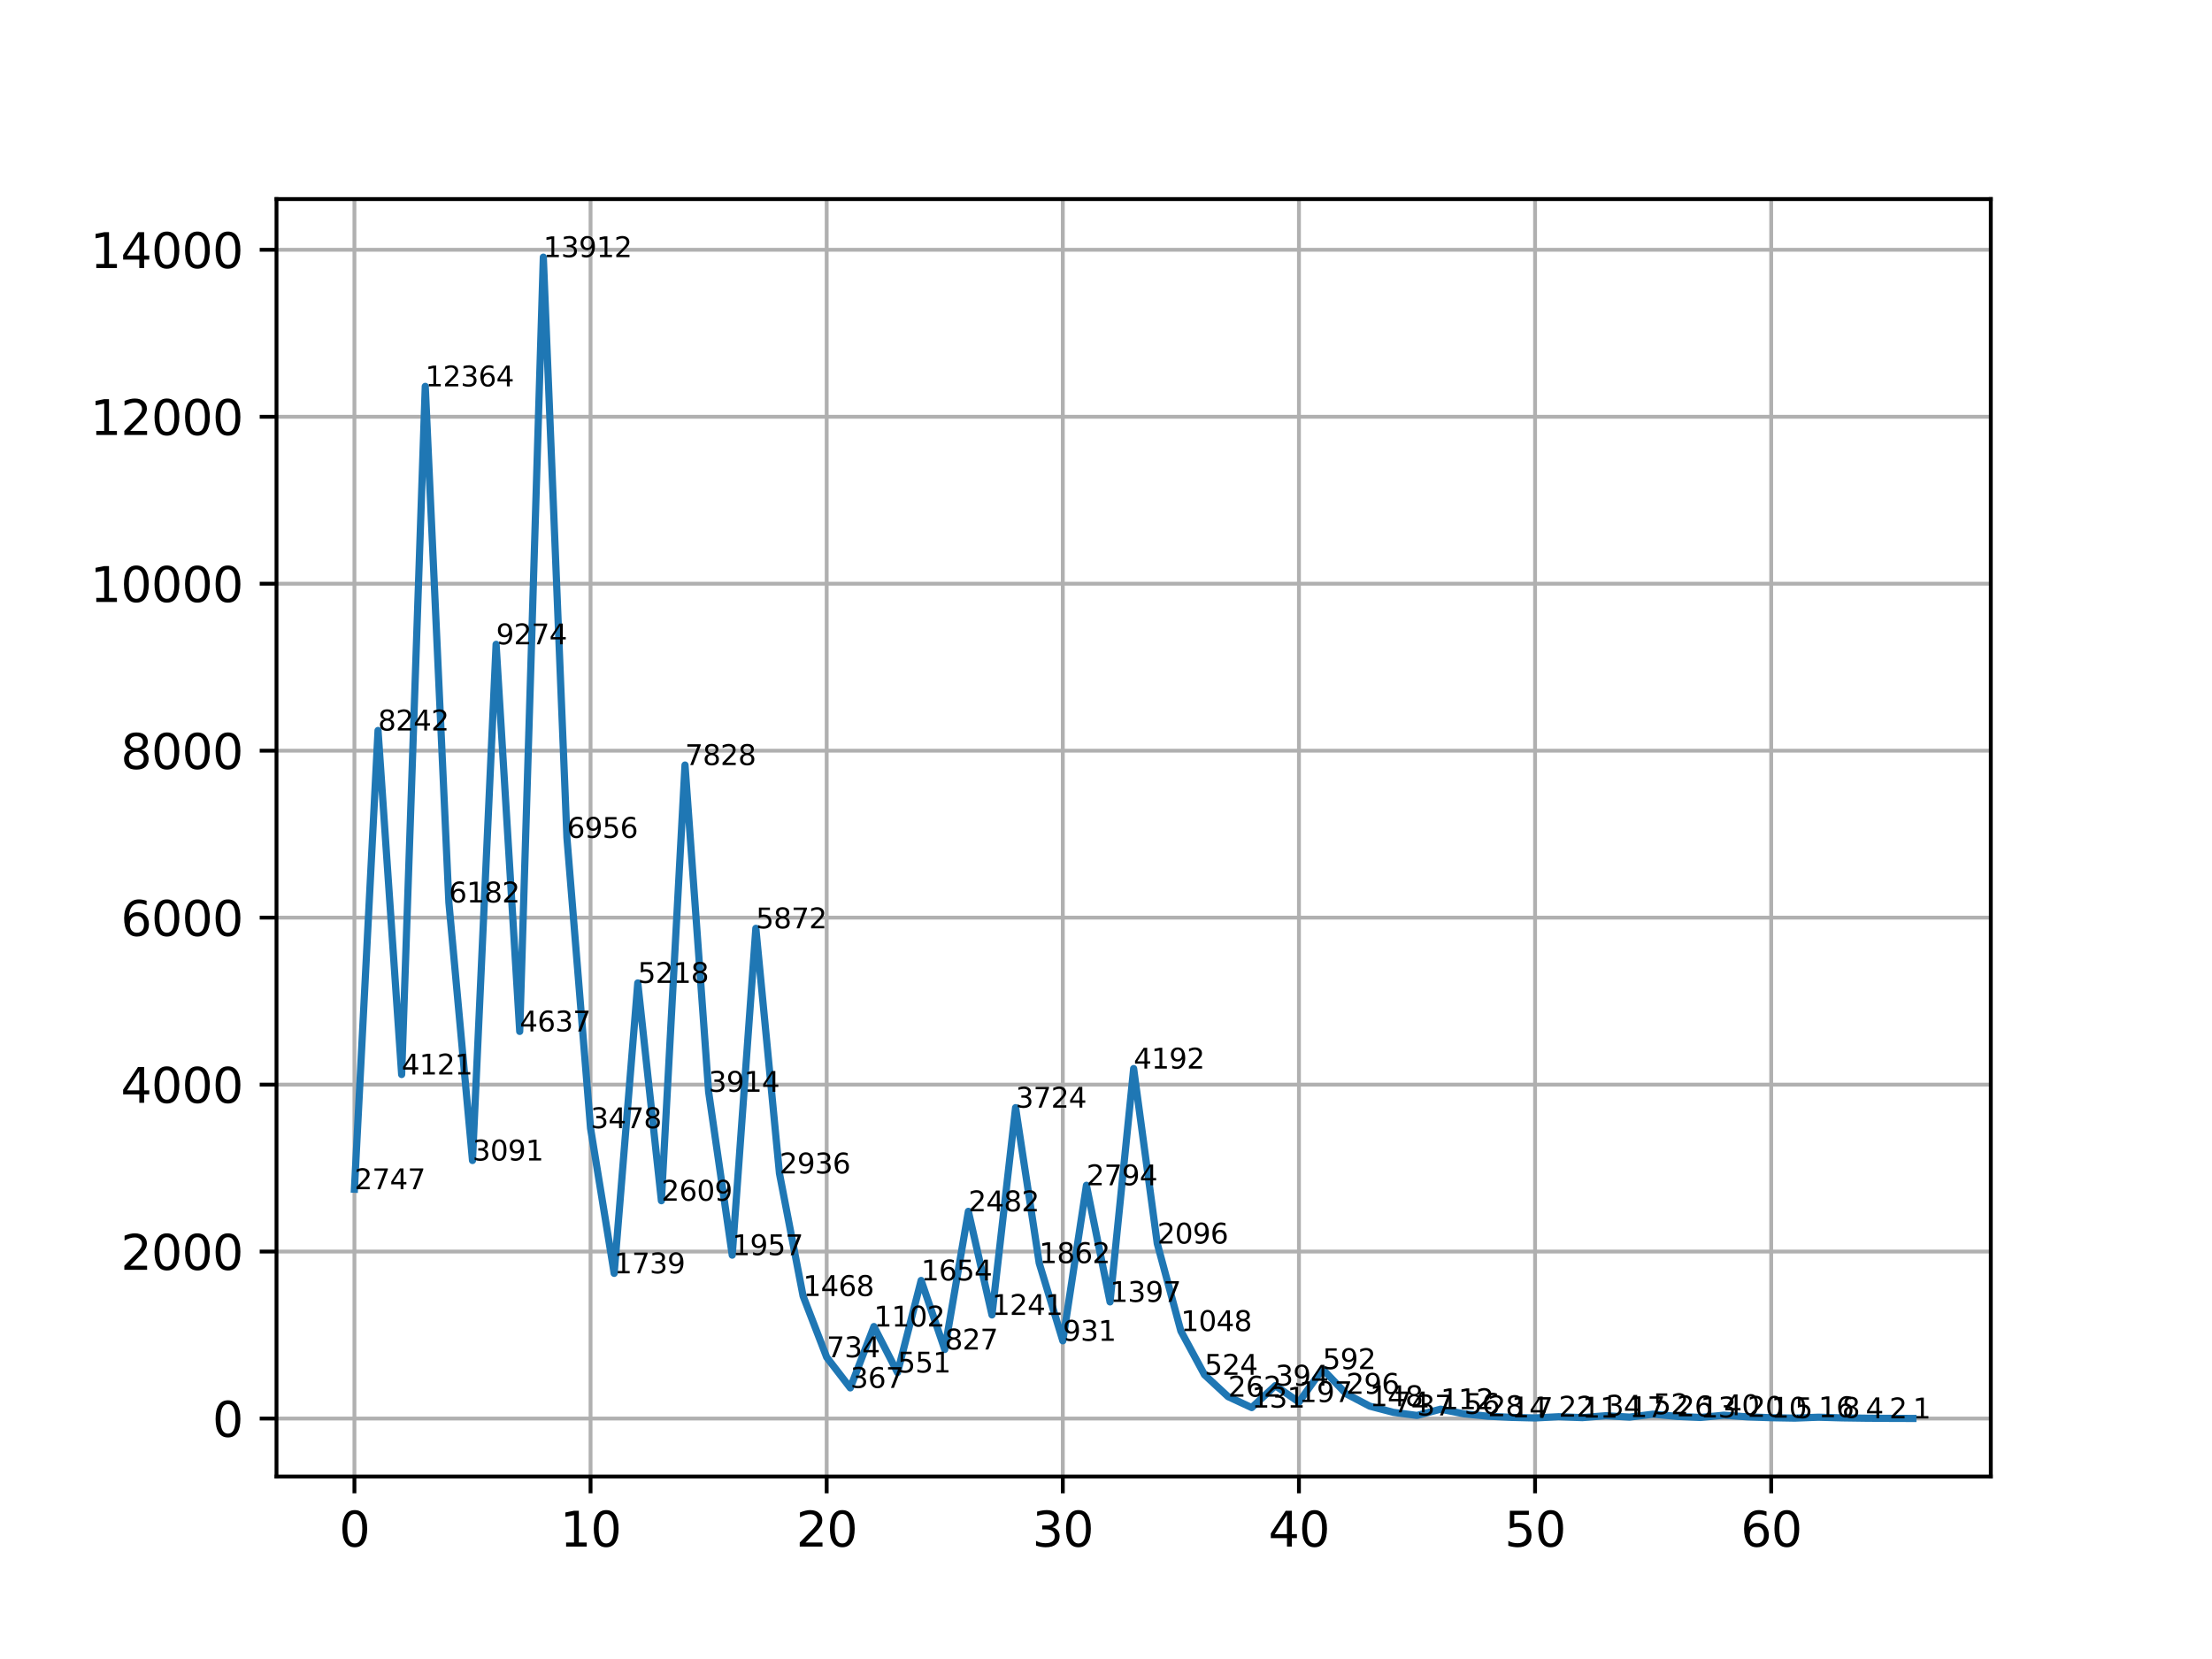 <?xml version="1.0" encoding="utf-8" standalone="no"?>
<!DOCTYPE svg PUBLIC "-//W3C//DTD SVG 1.1//EN"
  "http://www.w3.org/Graphics/SVG/1.1/DTD/svg11.dtd">
<svg height="345.6pt" version="1.1" viewBox="0 0 460.8 345.6" width="460.8pt" xmlns="http://www.w3.org/2000/svg" xmlns:xlink="http://www.w3.org/1999/xlink">
 <defs>
  <style type="text/css">*{stroke-linecap:butt;stroke-linejoin:round;}</style>
 </defs>
 <g id="figure_1">
  <g id="patch_1">
   <path d="M 0 345.6 
L 460.8 345.6 
L 460.8 0 
L 0 0 
z
" style="fill:#ffffff;"/>
  </g>
  <g id="axes_1">
   <g id="patch_2">
    <path d="M 57.6 307.584 
L 414.72 307.584 
L 414.72 41.472 
L 57.6 41.472 
z
" style="fill:#ffffff;"/>
   </g>
   <g id="matplotlib.axis_1">
    <g id="xtick_1">
     <g id="line2d_1">
      <path clip-path="url(#p13f1691ef4)" d="M 73.833 307.584 
L 73.833 41.472 
" style="fill:none;stroke:#b0b0b0;stroke-linecap:square;stroke-width:0.8;"/>
     </g>
     <g id="line2d_2">
      <defs>
       <path d="M 0 0 
L 0 3.5 
" id="m50e5fe43ea" style="stroke:#000000;stroke-width:0.8;"/>
      </defs>
      <g>
       <use style="stroke:#000000;stroke-width:0.8;" x="73.833" xlink:href="#m50e5fe43ea" y="307.584"/>
      </g>
     </g>
     <g id="text_1">
      <!-- 0 -->
      <g transform="translate(70.651 322.182)scale(0.1 -0.1)">
       <defs>
        <path d="M 2034 4250 
Q 1547 4250 1301 3770 
Q 1056 3291 1056 2328 
Q 1056 1369 1301 889 
Q 1547 409 2034 409 
Q 2525 409 2770 889 
Q 3016 1369 3016 2328 
Q 3016 3291 2770 3770 
Q 2525 4250 2034 4250 
z
M 2034 4750 
Q 2819 4750 3233 4129 
Q 3647 3509 3647 2328 
Q 3647 1150 3233 529 
Q 2819 -91 2034 -91 
Q 1250 -91 836 529 
Q 422 1150 422 2328 
Q 422 3509 836 4129 
Q 1250 4750 2034 4750 
z
" id="DejaVuSans-30" transform="scale(0.016)"/>
       </defs>
       <use xlink:href="#DejaVuSans-30"/>
      </g>
     </g>
    </g>
    <g id="xtick_2">
     <g id="line2d_3">
      <path clip-path="url(#p13f1691ef4)" d="M 123.023 307.584 
L 123.023 41.472 
" style="fill:none;stroke:#b0b0b0;stroke-linecap:square;stroke-width:0.8;"/>
     </g>
     <g id="line2d_4">
      <g>
       <use style="stroke:#000000;stroke-width:0.8;" x="123.023" xlink:href="#m50e5fe43ea" y="307.584"/>
      </g>
     </g>
     <g id="text_2">
      <!-- 10 -->
      <g transform="translate(116.66 322.182)scale(0.1 -0.1)">
       <defs>
        <path d="M 794 531 
L 1825 531 
L 1825 4091 
L 703 3866 
L 703 4441 
L 1819 4666 
L 2450 4666 
L 2450 531 
L 3481 531 
L 3481 0 
L 794 0 
L 794 531 
z
" id="DejaVuSans-31" transform="scale(0.016)"/>
       </defs>
       <use xlink:href="#DejaVuSans-31"/>
       <use x="63.623" xlink:href="#DejaVuSans-30"/>
      </g>
     </g>
    </g>
    <g id="xtick_3">
     <g id="line2d_5">
      <path clip-path="url(#p13f1691ef4)" d="M 172.213 307.584 
L 172.213 41.472 
" style="fill:none;stroke:#b0b0b0;stroke-linecap:square;stroke-width:0.8;"/>
     </g>
     <g id="line2d_6">
      <g>
       <use style="stroke:#000000;stroke-width:0.8;" x="172.213" xlink:href="#m50e5fe43ea" y="307.584"/>
      </g>
     </g>
     <g id="text_3">
      <!-- 20 -->
      <g transform="translate(165.85 322.182)scale(0.1 -0.1)">
       <defs>
        <path d="M 1228 531 
L 3431 531 
L 3431 0 
L 469 0 
L 469 531 
Q 828 903 1448 1529 
Q 2069 2156 2228 2338 
Q 2531 2678 2651 2914 
Q 2772 3150 2772 3378 
Q 2772 3750 2511 3984 
Q 2250 4219 1831 4219 
Q 1534 4219 1204 4116 
Q 875 4013 500 3803 
L 500 4441 
Q 881 4594 1212 4672 
Q 1544 4750 1819 4750 
Q 2544 4750 2975 4387 
Q 3406 4025 3406 3419 
Q 3406 3131 3298 2873 
Q 3191 2616 2906 2266 
Q 2828 2175 2409 1742 
Q 1991 1309 1228 531 
z
" id="DejaVuSans-32" transform="scale(0.016)"/>
       </defs>
       <use xlink:href="#DejaVuSans-32"/>
       <use x="63.623" xlink:href="#DejaVuSans-30"/>
      </g>
     </g>
    </g>
    <g id="xtick_4">
     <g id="line2d_7">
      <path clip-path="url(#p13f1691ef4)" d="M 221.403 307.584 
L 221.403 41.472 
" style="fill:none;stroke:#b0b0b0;stroke-linecap:square;stroke-width:0.8;"/>
     </g>
     <g id="line2d_8">
      <g>
       <use style="stroke:#000000;stroke-width:0.8;" x="221.403" xlink:href="#m50e5fe43ea" y="307.584"/>
      </g>
     </g>
     <g id="text_4">
      <!-- 30 -->
      <g transform="translate(215.04 322.182)scale(0.1 -0.1)">
       <defs>
        <path d="M 2597 2516 
Q 3050 2419 3304 2112 
Q 3559 1806 3559 1356 
Q 3559 666 3084 287 
Q 2609 -91 1734 -91 
Q 1441 -91 1130 -33 
Q 819 25 488 141 
L 488 750 
Q 750 597 1062 519 
Q 1375 441 1716 441 
Q 2309 441 2620 675 
Q 2931 909 2931 1356 
Q 2931 1769 2642 2001 
Q 2353 2234 1838 2234 
L 1294 2234 
L 1294 2753 
L 1863 2753 
Q 2328 2753 2575 2939 
Q 2822 3125 2822 3475 
Q 2822 3834 2567 4026 
Q 2313 4219 1838 4219 
Q 1578 4219 1281 4162 
Q 984 4106 628 3988 
L 628 4550 
Q 988 4650 1302 4700 
Q 1616 4750 1894 4750 
Q 2613 4750 3031 4423 
Q 3450 4097 3450 3541 
Q 3450 3153 3228 2886 
Q 3006 2619 2597 2516 
z
" id="DejaVuSans-33" transform="scale(0.016)"/>
       </defs>
       <use xlink:href="#DejaVuSans-33"/>
       <use x="63.623" xlink:href="#DejaVuSans-30"/>
      </g>
     </g>
    </g>
    <g id="xtick_5">
     <g id="line2d_9">
      <path clip-path="url(#p13f1691ef4)" d="M 270.593 307.584 
L 270.593 41.472 
" style="fill:none;stroke:#b0b0b0;stroke-linecap:square;stroke-width:0.8;"/>
     </g>
     <g id="line2d_10">
      <g>
       <use style="stroke:#000000;stroke-width:0.8;" x="270.593" xlink:href="#m50e5fe43ea" y="307.584"/>
      </g>
     </g>
     <g id="text_5">
      <!-- 40 -->
      <g transform="translate(264.231 322.182)scale(0.1 -0.1)">
       <defs>
        <path d="M 2419 4116 
L 825 1625 
L 2419 1625 
L 2419 4116 
z
M 2253 4666 
L 3047 4666 
L 3047 1625 
L 3713 1625 
L 3713 1100 
L 3047 1100 
L 3047 0 
L 2419 0 
L 2419 1100 
L 313 1100 
L 313 1709 
L 2253 4666 
z
" id="DejaVuSans-34" transform="scale(0.016)"/>
       </defs>
       <use xlink:href="#DejaVuSans-34"/>
       <use x="63.623" xlink:href="#DejaVuSans-30"/>
      </g>
     </g>
    </g>
    <g id="xtick_6">
     <g id="line2d_11">
      <path clip-path="url(#p13f1691ef4)" d="M 319.783 307.584 
L 319.783 41.472 
" style="fill:none;stroke:#b0b0b0;stroke-linecap:square;stroke-width:0.8;"/>
     </g>
     <g id="line2d_12">
      <g>
       <use style="stroke:#000000;stroke-width:0.8;" x="319.783" xlink:href="#m50e5fe43ea" y="307.584"/>
      </g>
     </g>
     <g id="text_6">
      <!-- 50 -->
      <g transform="translate(313.421 322.182)scale(0.1 -0.1)">
       <defs>
        <path d="M 691 4666 
L 3169 4666 
L 3169 4134 
L 1269 4134 
L 1269 2991 
Q 1406 3038 1543 3061 
Q 1681 3084 1819 3084 
Q 2600 3084 3056 2656 
Q 3513 2228 3513 1497 
Q 3513 744 3044 326 
Q 2575 -91 1722 -91 
Q 1428 -91 1123 -41 
Q 819 9 494 109 
L 494 744 
Q 775 591 1075 516 
Q 1375 441 1709 441 
Q 2250 441 2565 725 
Q 2881 1009 2881 1497 
Q 2881 1984 2565 2268 
Q 2250 2553 1709 2553 
Q 1456 2553 1204 2497 
Q 953 2441 691 2322 
L 691 4666 
z
" id="DejaVuSans-35" transform="scale(0.016)"/>
       </defs>
       <use xlink:href="#DejaVuSans-35"/>
       <use x="63.623" xlink:href="#DejaVuSans-30"/>
      </g>
     </g>
    </g>
    <g id="xtick_7">
     <g id="line2d_13">
      <path clip-path="url(#p13f1691ef4)" d="M 368.973 307.584 
L 368.973 41.472 
" style="fill:none;stroke:#b0b0b0;stroke-linecap:square;stroke-width:0.8;"/>
     </g>
     <g id="line2d_14">
      <g>
       <use style="stroke:#000000;stroke-width:0.8;" x="368.973" xlink:href="#m50e5fe43ea" y="307.584"/>
      </g>
     </g>
     <g id="text_7">
      <!-- 60 -->
      <g transform="translate(362.611 322.182)scale(0.1 -0.1)">
       <defs>
        <path d="M 2113 2584 
Q 1688 2584 1439 2293 
Q 1191 2003 1191 1497 
Q 1191 994 1439 701 
Q 1688 409 2113 409 
Q 2538 409 2786 701 
Q 3034 994 3034 1497 
Q 3034 2003 2786 2293 
Q 2538 2584 2113 2584 
z
M 3366 4563 
L 3366 3988 
Q 3128 4100 2886 4159 
Q 2644 4219 2406 4219 
Q 1781 4219 1451 3797 
Q 1122 3375 1075 2522 
Q 1259 2794 1537 2939 
Q 1816 3084 2150 3084 
Q 2853 3084 3261 2657 
Q 3669 2231 3669 1497 
Q 3669 778 3244 343 
Q 2819 -91 2113 -91 
Q 1303 -91 875 529 
Q 447 1150 447 2328 
Q 447 3434 972 4092 
Q 1497 4750 2381 4750 
Q 2619 4750 2861 4703 
Q 3103 4656 3366 4563 
z
" id="DejaVuSans-36" transform="scale(0.016)"/>
       </defs>
       <use xlink:href="#DejaVuSans-36"/>
       <use x="63.623" xlink:href="#DejaVuSans-30"/>
      </g>
     </g>
    </g>
   </g>
   <g id="matplotlib.axis_2">
    <g id="ytick_1">
     <g id="line2d_15">
      <path clip-path="url(#p13f1691ef4)" d="M 57.6 295.505 
L 414.72 295.505 
" style="fill:none;stroke:#b0b0b0;stroke-linecap:square;stroke-width:0.8;"/>
     </g>
     <g id="line2d_16">
      <defs>
       <path d="M 0 0 
L -3.5 0 
" id="m0da8fc7646" style="stroke:#000000;stroke-width:0.8;"/>
      </defs>
      <g>
       <use style="stroke:#000000;stroke-width:0.8;" x="57.6" xlink:href="#m0da8fc7646" y="295.505"/>
      </g>
     </g>
     <g id="text_8">
      <!-- 0 -->
      <g transform="translate(44.237 299.305)scale(0.1 -0.1)">
       <use xlink:href="#DejaVuSans-30"/>
      </g>
     </g>
    </g>
    <g id="ytick_2">
     <g id="line2d_17">
      <path clip-path="url(#p13f1691ef4)" d="M 57.6 260.724 
L 414.72 260.724 
" style="fill:none;stroke:#b0b0b0;stroke-linecap:square;stroke-width:0.8;"/>
     </g>
     <g id="line2d_18">
      <g>
       <use style="stroke:#000000;stroke-width:0.8;" x="57.6" xlink:href="#m0da8fc7646" y="260.724"/>
      </g>
     </g>
     <g id="text_9">
      <!-- 2000 -->
      <g transform="translate(25.15 264.524)scale(0.1 -0.1)">
       <use xlink:href="#DejaVuSans-32"/>
       <use x="63.623" xlink:href="#DejaVuSans-30"/>
       <use x="127.246" xlink:href="#DejaVuSans-30"/>
       <use x="190.869" xlink:href="#DejaVuSans-30"/>
      </g>
     </g>
    </g>
    <g id="ytick_3">
     <g id="line2d_19">
      <path clip-path="url(#p13f1691ef4)" d="M 57.6 225.943 
L 414.72 225.943 
" style="fill:none;stroke:#b0b0b0;stroke-linecap:square;stroke-width:0.8;"/>
     </g>
     <g id="line2d_20">
      <g>
       <use style="stroke:#000000;stroke-width:0.8;" x="57.6" xlink:href="#m0da8fc7646" y="225.943"/>
      </g>
     </g>
     <g id="text_10">
      <!-- 4000 -->
      <g transform="translate(25.15 229.742)scale(0.1 -0.1)">
       <use xlink:href="#DejaVuSans-34"/>
       <use x="63.623" xlink:href="#DejaVuSans-30"/>
       <use x="127.246" xlink:href="#DejaVuSans-30"/>
       <use x="190.869" xlink:href="#DejaVuSans-30"/>
      </g>
     </g>
    </g>
    <g id="ytick_4">
     <g id="line2d_21">
      <path clip-path="url(#p13f1691ef4)" d="M 57.6 191.162 
L 414.72 191.162 
" style="fill:none;stroke:#b0b0b0;stroke-linecap:square;stroke-width:0.8;"/>
     </g>
     <g id="line2d_22">
      <g>
       <use style="stroke:#000000;stroke-width:0.8;" x="57.6" xlink:href="#m0da8fc7646" y="191.162"/>
      </g>
     </g>
     <g id="text_11">
      <!-- 6000 -->
      <g transform="translate(25.15 194.961)scale(0.1 -0.1)">
       <use xlink:href="#DejaVuSans-36"/>
       <use x="63.623" xlink:href="#DejaVuSans-30"/>
       <use x="127.246" xlink:href="#DejaVuSans-30"/>
       <use x="190.869" xlink:href="#DejaVuSans-30"/>
      </g>
     </g>
    </g>
    <g id="ytick_5">
     <g id="line2d_23">
      <path clip-path="url(#p13f1691ef4)" d="M 57.6 156.381 
L 414.72 156.381 
" style="fill:none;stroke:#b0b0b0;stroke-linecap:square;stroke-width:0.8;"/>
     </g>
     <g id="line2d_24">
      <g>
       <use style="stroke:#000000;stroke-width:0.8;" x="57.6" xlink:href="#m0da8fc7646" y="156.381"/>
      </g>
     </g>
     <g id="text_12">
      <!-- 8000 -->
      <g transform="translate(25.15 160.18)scale(0.1 -0.1)">
       <defs>
        <path d="M 2034 2216 
Q 1584 2216 1326 1975 
Q 1069 1734 1069 1313 
Q 1069 891 1326 650 
Q 1584 409 2034 409 
Q 2484 409 2743 651 
Q 3003 894 3003 1313 
Q 3003 1734 2745 1975 
Q 2488 2216 2034 2216 
z
M 1403 2484 
Q 997 2584 770 2862 
Q 544 3141 544 3541 
Q 544 4100 942 4425 
Q 1341 4750 2034 4750 
Q 2731 4750 3128 4425 
Q 3525 4100 3525 3541 
Q 3525 3141 3298 2862 
Q 3072 2584 2669 2484 
Q 3125 2378 3379 2068 
Q 3634 1759 3634 1313 
Q 3634 634 3220 271 
Q 2806 -91 2034 -91 
Q 1263 -91 848 271 
Q 434 634 434 1313 
Q 434 1759 690 2068 
Q 947 2378 1403 2484 
z
M 1172 3481 
Q 1172 3119 1398 2916 
Q 1625 2713 2034 2713 
Q 2441 2713 2670 2916 
Q 2900 3119 2900 3481 
Q 2900 3844 2670 4047 
Q 2441 4250 2034 4250 
Q 1625 4250 1398 4047 
Q 1172 3844 1172 3481 
z
" id="DejaVuSans-38" transform="scale(0.016)"/>
       </defs>
       <use xlink:href="#DejaVuSans-38"/>
       <use x="63.623" xlink:href="#DejaVuSans-30"/>
       <use x="127.246" xlink:href="#DejaVuSans-30"/>
       <use x="190.869" xlink:href="#DejaVuSans-30"/>
      </g>
     </g>
    </g>
    <g id="ytick_6">
     <g id="line2d_25">
      <path clip-path="url(#p13f1691ef4)" d="M 57.6 121.6 
L 414.72 121.6 
" style="fill:none;stroke:#b0b0b0;stroke-linecap:square;stroke-width:0.8;"/>
     </g>
     <g id="line2d_26">
      <g>
       <use style="stroke:#000000;stroke-width:0.8;" x="57.6" xlink:href="#m0da8fc7646" y="121.6"/>
      </g>
     </g>
     <g id="text_13">
      <!-- 10000 -->
      <g transform="translate(18.788 125.399)scale(0.1 -0.1)">
       <use xlink:href="#DejaVuSans-31"/>
       <use x="63.623" xlink:href="#DejaVuSans-30"/>
       <use x="127.246" xlink:href="#DejaVuSans-30"/>
       <use x="190.869" xlink:href="#DejaVuSans-30"/>
       <use x="254.492" xlink:href="#DejaVuSans-30"/>
      </g>
     </g>
    </g>
    <g id="ytick_7">
     <g id="line2d_27">
      <path clip-path="url(#p13f1691ef4)" d="M 57.6 86.819 
L 414.72 86.819 
" style="fill:none;stroke:#b0b0b0;stroke-linecap:square;stroke-width:0.8;"/>
     </g>
     <g id="line2d_28">
      <g>
       <use style="stroke:#000000;stroke-width:0.8;" x="57.6" xlink:href="#m0da8fc7646" y="86.819"/>
      </g>
     </g>
     <g id="text_14">
      <!-- 12000 -->
      <g transform="translate(18.788 90.618)scale(0.1 -0.1)">
       <use xlink:href="#DejaVuSans-31"/>
       <use x="63.623" xlink:href="#DejaVuSans-32"/>
       <use x="127.246" xlink:href="#DejaVuSans-30"/>
       <use x="190.869" xlink:href="#DejaVuSans-30"/>
       <use x="254.492" xlink:href="#DejaVuSans-30"/>
      </g>
     </g>
    </g>
    <g id="ytick_8">
     <g id="line2d_29">
      <path clip-path="url(#p13f1691ef4)" d="M 57.6 52.038 
L 414.72 52.038 
" style="fill:none;stroke:#b0b0b0;stroke-linecap:square;stroke-width:0.8;"/>
     </g>
     <g id="line2d_30">
      <g>
       <use style="stroke:#000000;stroke-width:0.8;" x="57.6" xlink:href="#m0da8fc7646" y="52.038"/>
      </g>
     </g>
     <g id="text_15">
      <!-- 14000 -->
      <g transform="translate(18.788 55.837)scale(0.1 -0.1)">
       <use xlink:href="#DejaVuSans-31"/>
       <use x="63.623" xlink:href="#DejaVuSans-34"/>
       <use x="127.246" xlink:href="#DejaVuSans-30"/>
       <use x="190.869" xlink:href="#DejaVuSans-30"/>
       <use x="254.492" xlink:href="#DejaVuSans-30"/>
      </g>
     </g>
    </g>
   </g>
   <g id="line2d_31">
    <path clip-path="url(#p13f1691ef4)" d="M 73.833 247.734 
L 78.752 152.172 
L 83.671 223.839 
L 88.59 80.489 
L 93.509 187.997 
L 98.428 241.751 
L 103.347 134.225 
L 108.266 214.865 
L 113.185 53.568 
L 118.104 174.537 
L 123.023 235.021 
L 127.942 265.263 
L 132.861 204.761 
L 137.78 250.133 
L 142.699 159.372 
L 147.618 227.439 
L 152.537 261.472 
L 157.456 193.388 
L 162.375 244.447 
L 167.294 269.976 
L 172.213 282.741 
L 177.132 289.123 
L 182.051 276.341 
L 186.97 285.923 
L 191.889 266.741 
L 196.808 281.123 
L 201.727 252.342 
L 206.646 273.924 
L 211.565 230.743 
L 216.484 263.124 
L 221.403 279.315 
L 226.322 246.916 
L 231.241 271.211 
L 236.16 222.604 
L 241.079 259.055 
L 245.998 277.28 
L 250.917 286.393 
L 255.836 290.949 
L 260.755 293.227 
L 265.674 288.654 
L 270.593 292.079 
L 275.512 285.21 
L 280.431 290.358 
L 285.35 292.932 
L 290.269 294.218 
L 295.188 294.862 
L 300.107 293.558 
L 305.026 294.532 
L 309.945 295.018 
L 314.864 295.262 
L 319.783 295.384 
L 324.702 295.123 
L 329.621 295.314 
L 334.54 294.914 
L 339.459 295.21 
L 344.378 294.601 
L 349.297 295.053 
L 354.216 295.279 
L 359.135 294.81 
L 364.054 295.158 
L 368.973 295.331 
L 373.892 295.418 
L 378.811 295.227 
L 383.73 295.366 
L 388.649 295.436 
L 393.568 295.471 
L 398.487 295.488 
" style="fill:none;stroke:#1f77b4;stroke-linecap:square;stroke-width:1.5;"/>
   </g>
   <g id="patch_3">
    <path d="M 57.6 307.584 
L 57.6 41.472 
" style="fill:none;stroke:#000000;stroke-linecap:square;stroke-linejoin:miter;stroke-width:0.8;"/>
   </g>
   <g id="patch_4">
    <path d="M 414.72 307.584 
L 414.72 41.472 
" style="fill:none;stroke:#000000;stroke-linecap:square;stroke-linejoin:miter;stroke-width:0.8;"/>
   </g>
   <g id="patch_5">
    <path d="M 57.6 307.584 
L 414.72 307.584 
" style="fill:none;stroke:#000000;stroke-linecap:square;stroke-linejoin:miter;stroke-width:0.8;"/>
   </g>
   <g id="patch_6">
    <path d="M 57.6 41.472 
L 414.72 41.472 
" style="fill:none;stroke:#000000;stroke-linecap:square;stroke-linejoin:miter;stroke-width:0.8;"/>
   </g>
   <g id="text_16">
    <!-- 2747 -->
    <g transform="translate(73.833 247.734)scale(0.058 -0.058)">
     <defs>
      <path d="M 525 4666 
L 3525 4666 
L 3525 4397 
L 1831 0 
L 1172 0 
L 2766 4134 
L 525 4134 
L 525 4666 
z
" id="DejaVuSans-37" transform="scale(0.016)"/>
     </defs>
     <use xlink:href="#DejaVuSans-32"/>
     <use x="63.623" xlink:href="#DejaVuSans-37"/>
     <use x="127.246" xlink:href="#DejaVuSans-34"/>
     <use x="190.869" xlink:href="#DejaVuSans-37"/>
    </g>
   </g>
   <g id="text_17">
    <!-- 8242 -->
    <g transform="translate(78.752 152.172)scale(0.058 -0.058)">
     <use xlink:href="#DejaVuSans-38"/>
     <use x="63.623" xlink:href="#DejaVuSans-32"/>
     <use x="127.246" xlink:href="#DejaVuSans-34"/>
     <use x="190.869" xlink:href="#DejaVuSans-32"/>
    </g>
   </g>
   <g id="text_18">
    <!-- 4121 -->
    <g transform="translate(83.671 223.839)scale(0.058 -0.058)">
     <use xlink:href="#DejaVuSans-34"/>
     <use x="63.623" xlink:href="#DejaVuSans-31"/>
     <use x="127.246" xlink:href="#DejaVuSans-32"/>
     <use x="190.869" xlink:href="#DejaVuSans-31"/>
    </g>
   </g>
   <g id="text_19">
    <!-- 12364 -->
    <g transform="translate(88.59 80.489)scale(0.058 -0.058)">
     <use xlink:href="#DejaVuSans-31"/>
     <use x="63.623" xlink:href="#DejaVuSans-32"/>
     <use x="127.246" xlink:href="#DejaVuSans-33"/>
     <use x="190.869" xlink:href="#DejaVuSans-36"/>
     <use x="254.492" xlink:href="#DejaVuSans-34"/>
    </g>
   </g>
   <g id="text_20">
    <!-- 6182 -->
    <g transform="translate(93.509 187.997)scale(0.058 -0.058)">
     <use xlink:href="#DejaVuSans-36"/>
     <use x="63.623" xlink:href="#DejaVuSans-31"/>
     <use x="127.246" xlink:href="#DejaVuSans-38"/>
     <use x="190.869" xlink:href="#DejaVuSans-32"/>
    </g>
   </g>
   <g id="text_21">
    <!-- 3091 -->
    <g transform="translate(98.428 241.751)scale(0.058 -0.058)">
     <defs>
      <path d="M 703 97 
L 703 672 
Q 941 559 1184 500 
Q 1428 441 1663 441 
Q 2288 441 2617 861 
Q 2947 1281 2994 2138 
Q 2813 1869 2534 1725 
Q 2256 1581 1919 1581 
Q 1219 1581 811 2004 
Q 403 2428 403 3163 
Q 403 3881 828 4315 
Q 1253 4750 1959 4750 
Q 2769 4750 3195 4129 
Q 3622 3509 3622 2328 
Q 3622 1225 3098 567 
Q 2575 -91 1691 -91 
Q 1453 -91 1209 -44 
Q 966 3 703 97 
z
M 1959 2075 
Q 2384 2075 2632 2365 
Q 2881 2656 2881 3163 
Q 2881 3666 2632 3958 
Q 2384 4250 1959 4250 
Q 1534 4250 1286 3958 
Q 1038 3666 1038 3163 
Q 1038 2656 1286 2365 
Q 1534 2075 1959 2075 
z
" id="DejaVuSans-39" transform="scale(0.016)"/>
     </defs>
     <use xlink:href="#DejaVuSans-33"/>
     <use x="63.623" xlink:href="#DejaVuSans-30"/>
     <use x="127.246" xlink:href="#DejaVuSans-39"/>
     <use x="190.869" xlink:href="#DejaVuSans-31"/>
    </g>
   </g>
   <g id="text_22">
    <!-- 9274 -->
    <g transform="translate(103.347 134.225)scale(0.058 -0.058)">
     <use xlink:href="#DejaVuSans-39"/>
     <use x="63.623" xlink:href="#DejaVuSans-32"/>
     <use x="127.246" xlink:href="#DejaVuSans-37"/>
     <use x="190.869" xlink:href="#DejaVuSans-34"/>
    </g>
   </g>
   <g id="text_23">
    <!-- 4637 -->
    <g transform="translate(108.266 214.865)scale(0.058 -0.058)">
     <use xlink:href="#DejaVuSans-34"/>
     <use x="63.623" xlink:href="#DejaVuSans-36"/>
     <use x="127.246" xlink:href="#DejaVuSans-33"/>
     <use x="190.869" xlink:href="#DejaVuSans-37"/>
    </g>
   </g>
   <g id="text_24">
    <!-- 13912 -->
    <g transform="translate(113.185 53.568)scale(0.058 -0.058)">
     <use xlink:href="#DejaVuSans-31"/>
     <use x="63.623" xlink:href="#DejaVuSans-33"/>
     <use x="127.246" xlink:href="#DejaVuSans-39"/>
     <use x="190.869" xlink:href="#DejaVuSans-31"/>
     <use x="254.492" xlink:href="#DejaVuSans-32"/>
    </g>
   </g>
   <g id="text_25">
    <!-- 6956 -->
    <g transform="translate(118.104 174.537)scale(0.058 -0.058)">
     <use xlink:href="#DejaVuSans-36"/>
     <use x="63.623" xlink:href="#DejaVuSans-39"/>
     <use x="127.246" xlink:href="#DejaVuSans-35"/>
     <use x="190.869" xlink:href="#DejaVuSans-36"/>
    </g>
   </g>
   <g id="text_26">
    <!-- 3478 -->
    <g transform="translate(123.023 235.021)scale(0.058 -0.058)">
     <use xlink:href="#DejaVuSans-33"/>
     <use x="63.623" xlink:href="#DejaVuSans-34"/>
     <use x="127.246" xlink:href="#DejaVuSans-37"/>
     <use x="190.869" xlink:href="#DejaVuSans-38"/>
    </g>
   </g>
   <g id="text_27">
    <!-- 1739 -->
    <g transform="translate(127.942 265.263)scale(0.058 -0.058)">
     <use xlink:href="#DejaVuSans-31"/>
     <use x="63.623" xlink:href="#DejaVuSans-37"/>
     <use x="127.246" xlink:href="#DejaVuSans-33"/>
     <use x="190.869" xlink:href="#DejaVuSans-39"/>
    </g>
   </g>
   <g id="text_28">
    <!-- 5218 -->
    <g transform="translate(132.861 204.761)scale(0.058 -0.058)">
     <use xlink:href="#DejaVuSans-35"/>
     <use x="63.623" xlink:href="#DejaVuSans-32"/>
     <use x="127.246" xlink:href="#DejaVuSans-31"/>
     <use x="190.869" xlink:href="#DejaVuSans-38"/>
    </g>
   </g>
   <g id="text_29">
    <!-- 2609 -->
    <g transform="translate(137.78 250.133)scale(0.058 -0.058)">
     <use xlink:href="#DejaVuSans-32"/>
     <use x="63.623" xlink:href="#DejaVuSans-36"/>
     <use x="127.246" xlink:href="#DejaVuSans-30"/>
     <use x="190.869" xlink:href="#DejaVuSans-39"/>
    </g>
   </g>
   <g id="text_30">
    <!-- 7828 -->
    <g transform="translate(142.699 159.372)scale(0.058 -0.058)">
     <use xlink:href="#DejaVuSans-37"/>
     <use x="63.623" xlink:href="#DejaVuSans-38"/>
     <use x="127.246" xlink:href="#DejaVuSans-32"/>
     <use x="190.869" xlink:href="#DejaVuSans-38"/>
    </g>
   </g>
   <g id="text_31">
    <!-- 3914 -->
    <g transform="translate(147.618 227.439)scale(0.058 -0.058)">
     <use xlink:href="#DejaVuSans-33"/>
     <use x="63.623" xlink:href="#DejaVuSans-39"/>
     <use x="127.246" xlink:href="#DejaVuSans-31"/>
     <use x="190.869" xlink:href="#DejaVuSans-34"/>
    </g>
   </g>
   <g id="text_32">
    <!-- 1957 -->
    <g transform="translate(152.537 261.472)scale(0.058 -0.058)">
     <use xlink:href="#DejaVuSans-31"/>
     <use x="63.623" xlink:href="#DejaVuSans-39"/>
     <use x="127.246" xlink:href="#DejaVuSans-35"/>
     <use x="190.869" xlink:href="#DejaVuSans-37"/>
    </g>
   </g>
   <g id="text_33">
    <!-- 5872 -->
    <g transform="translate(157.456 193.388)scale(0.058 -0.058)">
     <use xlink:href="#DejaVuSans-35"/>
     <use x="63.623" xlink:href="#DejaVuSans-38"/>
     <use x="127.246" xlink:href="#DejaVuSans-37"/>
     <use x="190.869" xlink:href="#DejaVuSans-32"/>
    </g>
   </g>
   <g id="text_34">
    <!-- 2936 -->
    <g transform="translate(162.375 244.447)scale(0.058 -0.058)">
     <use xlink:href="#DejaVuSans-32"/>
     <use x="63.623" xlink:href="#DejaVuSans-39"/>
     <use x="127.246" xlink:href="#DejaVuSans-33"/>
     <use x="190.869" xlink:href="#DejaVuSans-36"/>
    </g>
   </g>
   <g id="text_35">
    <!-- 1468 -->
    <g transform="translate(167.294 269.976)scale(0.058 -0.058)">
     <use xlink:href="#DejaVuSans-31"/>
     <use x="63.623" xlink:href="#DejaVuSans-34"/>
     <use x="127.246" xlink:href="#DejaVuSans-36"/>
     <use x="190.869" xlink:href="#DejaVuSans-38"/>
    </g>
   </g>
   <g id="text_36">
    <!-- 734 -->
    <g transform="translate(172.213 282.741)scale(0.058 -0.058)">
     <use xlink:href="#DejaVuSans-37"/>
     <use x="63.623" xlink:href="#DejaVuSans-33"/>
     <use x="127.246" xlink:href="#DejaVuSans-34"/>
    </g>
   </g>
   <g id="text_37">
    <!-- 367 -->
    <g transform="translate(177.132 289.123)scale(0.058 -0.058)">
     <use xlink:href="#DejaVuSans-33"/>
     <use x="63.623" xlink:href="#DejaVuSans-36"/>
     <use x="127.246" xlink:href="#DejaVuSans-37"/>
    </g>
   </g>
   <g id="text_38">
    <!-- 1102 -->
    <g transform="translate(182.051 276.341)scale(0.058 -0.058)">
     <use xlink:href="#DejaVuSans-31"/>
     <use x="63.623" xlink:href="#DejaVuSans-31"/>
     <use x="127.246" xlink:href="#DejaVuSans-30"/>
     <use x="190.869" xlink:href="#DejaVuSans-32"/>
    </g>
   </g>
   <g id="text_39">
    <!-- 551 -->
    <g transform="translate(186.97 285.923)scale(0.058 -0.058)">
     <use xlink:href="#DejaVuSans-35"/>
     <use x="63.623" xlink:href="#DejaVuSans-35"/>
     <use x="127.246" xlink:href="#DejaVuSans-31"/>
    </g>
   </g>
   <g id="text_40">
    <!-- 1654 -->
    <g transform="translate(191.889 266.741)scale(0.058 -0.058)">
     <use xlink:href="#DejaVuSans-31"/>
     <use x="63.623" xlink:href="#DejaVuSans-36"/>
     <use x="127.246" xlink:href="#DejaVuSans-35"/>
     <use x="190.869" xlink:href="#DejaVuSans-34"/>
    </g>
   </g>
   <g id="text_41">
    <!-- 827 -->
    <g transform="translate(196.808 281.123)scale(0.058 -0.058)">
     <use xlink:href="#DejaVuSans-38"/>
     <use x="63.623" xlink:href="#DejaVuSans-32"/>
     <use x="127.246" xlink:href="#DejaVuSans-37"/>
    </g>
   </g>
   <g id="text_42">
    <!-- 2482 -->
    <g transform="translate(201.727 252.342)scale(0.058 -0.058)">
     <use xlink:href="#DejaVuSans-32"/>
     <use x="63.623" xlink:href="#DejaVuSans-34"/>
     <use x="127.246" xlink:href="#DejaVuSans-38"/>
     <use x="190.869" xlink:href="#DejaVuSans-32"/>
    </g>
   </g>
   <g id="text_43">
    <!-- 1241 -->
    <g transform="translate(206.646 273.924)scale(0.058 -0.058)">
     <use xlink:href="#DejaVuSans-31"/>
     <use x="63.623" xlink:href="#DejaVuSans-32"/>
     <use x="127.246" xlink:href="#DejaVuSans-34"/>
     <use x="190.869" xlink:href="#DejaVuSans-31"/>
    </g>
   </g>
   <g id="text_44">
    <!-- 3724 -->
    <g transform="translate(211.565 230.743)scale(0.058 -0.058)">
     <use xlink:href="#DejaVuSans-33"/>
     <use x="63.623" xlink:href="#DejaVuSans-37"/>
     <use x="127.246" xlink:href="#DejaVuSans-32"/>
     <use x="190.869" xlink:href="#DejaVuSans-34"/>
    </g>
   </g>
   <g id="text_45">
    <!-- 1862 -->
    <g transform="translate(216.484 263.124)scale(0.058 -0.058)">
     <use xlink:href="#DejaVuSans-31"/>
     <use x="63.623" xlink:href="#DejaVuSans-38"/>
     <use x="127.246" xlink:href="#DejaVuSans-36"/>
     <use x="190.869" xlink:href="#DejaVuSans-32"/>
    </g>
   </g>
   <g id="text_46">
    <!-- 931 -->
    <g transform="translate(221.403 279.315)scale(0.058 -0.058)">
     <use xlink:href="#DejaVuSans-39"/>
     <use x="63.623" xlink:href="#DejaVuSans-33"/>
     <use x="127.246" xlink:href="#DejaVuSans-31"/>
    </g>
   </g>
   <g id="text_47">
    <!-- 2794 -->
    <g transform="translate(226.322 246.916)scale(0.058 -0.058)">
     <use xlink:href="#DejaVuSans-32"/>
     <use x="63.623" xlink:href="#DejaVuSans-37"/>
     <use x="127.246" xlink:href="#DejaVuSans-39"/>
     <use x="190.869" xlink:href="#DejaVuSans-34"/>
    </g>
   </g>
   <g id="text_48">
    <!-- 1397 -->
    <g transform="translate(231.241 271.211)scale(0.058 -0.058)">
     <use xlink:href="#DejaVuSans-31"/>
     <use x="63.623" xlink:href="#DejaVuSans-33"/>
     <use x="127.246" xlink:href="#DejaVuSans-39"/>
     <use x="190.869" xlink:href="#DejaVuSans-37"/>
    </g>
   </g>
   <g id="text_49">
    <!-- 4192 -->
    <g transform="translate(236.16 222.604)scale(0.058 -0.058)">
     <use xlink:href="#DejaVuSans-34"/>
     <use x="63.623" xlink:href="#DejaVuSans-31"/>
     <use x="127.246" xlink:href="#DejaVuSans-39"/>
     <use x="190.869" xlink:href="#DejaVuSans-32"/>
    </g>
   </g>
   <g id="text_50">
    <!-- 2096 -->
    <g transform="translate(241.079 259.055)scale(0.058 -0.058)">
     <use xlink:href="#DejaVuSans-32"/>
     <use x="63.623" xlink:href="#DejaVuSans-30"/>
     <use x="127.246" xlink:href="#DejaVuSans-39"/>
     <use x="190.869" xlink:href="#DejaVuSans-36"/>
    </g>
   </g>
   <g id="text_51">
    <!-- 1048 -->
    <g transform="translate(245.998 277.28)scale(0.058 -0.058)">
     <use xlink:href="#DejaVuSans-31"/>
     <use x="63.623" xlink:href="#DejaVuSans-30"/>
     <use x="127.246" xlink:href="#DejaVuSans-34"/>
     <use x="190.869" xlink:href="#DejaVuSans-38"/>
    </g>
   </g>
   <g id="text_52">
    <!-- 524 -->
    <g transform="translate(250.917 286.393)scale(0.058 -0.058)">
     <use xlink:href="#DejaVuSans-35"/>
     <use x="63.623" xlink:href="#DejaVuSans-32"/>
     <use x="127.246" xlink:href="#DejaVuSans-34"/>
    </g>
   </g>
   <g id="text_53">
    <!-- 262 -->
    <g transform="translate(255.836 290.949)scale(0.058 -0.058)">
     <use xlink:href="#DejaVuSans-32"/>
     <use x="63.623" xlink:href="#DejaVuSans-36"/>
     <use x="127.246" xlink:href="#DejaVuSans-32"/>
    </g>
   </g>
   <g id="text_54">
    <!-- 131 -->
    <g transform="translate(260.755 293.227)scale(0.058 -0.058)">
     <use xlink:href="#DejaVuSans-31"/>
     <use x="63.623" xlink:href="#DejaVuSans-33"/>
     <use x="127.246" xlink:href="#DejaVuSans-31"/>
    </g>
   </g>
   <g id="text_55">
    <!-- 394 -->
    <g transform="translate(265.674 288.654)scale(0.058 -0.058)">
     <use xlink:href="#DejaVuSans-33"/>
     <use x="63.623" xlink:href="#DejaVuSans-39"/>
     <use x="127.246" xlink:href="#DejaVuSans-34"/>
    </g>
   </g>
   <g id="text_56">
    <!-- 197 -->
    <g transform="translate(270.593 292.079)scale(0.058 -0.058)">
     <use xlink:href="#DejaVuSans-31"/>
     <use x="63.623" xlink:href="#DejaVuSans-39"/>
     <use x="127.246" xlink:href="#DejaVuSans-37"/>
    </g>
   </g>
   <g id="text_57">
    <!-- 592 -->
    <g transform="translate(275.512 285.21)scale(0.058 -0.058)">
     <use xlink:href="#DejaVuSans-35"/>
     <use x="63.623" xlink:href="#DejaVuSans-39"/>
     <use x="127.246" xlink:href="#DejaVuSans-32"/>
    </g>
   </g>
   <g id="text_58">
    <!-- 296 -->
    <g transform="translate(280.431 290.358)scale(0.058 -0.058)">
     <use xlink:href="#DejaVuSans-32"/>
     <use x="63.623" xlink:href="#DejaVuSans-39"/>
     <use x="127.246" xlink:href="#DejaVuSans-36"/>
    </g>
   </g>
   <g id="text_59">
    <!-- 148 -->
    <g transform="translate(285.35 292.932)scale(0.058 -0.058)">
     <use xlink:href="#DejaVuSans-31"/>
     <use x="63.623" xlink:href="#DejaVuSans-34"/>
     <use x="127.246" xlink:href="#DejaVuSans-38"/>
    </g>
   </g>
   <g id="text_60">
    <!-- 74 -->
    <g transform="translate(290.269 294.218)scale(0.058 -0.058)">
     <use xlink:href="#DejaVuSans-37"/>
     <use x="63.623" xlink:href="#DejaVuSans-34"/>
    </g>
   </g>
   <g id="text_61">
    <!-- 37 -->
    <g transform="translate(295.188 294.862)scale(0.058 -0.058)">
     <use xlink:href="#DejaVuSans-33"/>
     <use x="63.623" xlink:href="#DejaVuSans-37"/>
    </g>
   </g>
   <g id="text_62">
    <!-- 112 -->
    <g transform="translate(300.107 293.558)scale(0.058 -0.058)">
     <use xlink:href="#DejaVuSans-31"/>
     <use x="63.623" xlink:href="#DejaVuSans-31"/>
     <use x="127.246" xlink:href="#DejaVuSans-32"/>
    </g>
   </g>
   <g id="text_63">
    <!-- 56 -->
    <g transform="translate(305.026 294.532)scale(0.058 -0.058)">
     <use xlink:href="#DejaVuSans-35"/>
     <use x="63.623" xlink:href="#DejaVuSans-36"/>
    </g>
   </g>
   <g id="text_64">
    <!-- 28 -->
    <g transform="translate(309.945 295.018)scale(0.058 -0.058)">
     <use xlink:href="#DejaVuSans-32"/>
     <use x="63.623" xlink:href="#DejaVuSans-38"/>
    </g>
   </g>
   <g id="text_65">
    <!-- 14 -->
    <g transform="translate(314.864 295.262)scale(0.058 -0.058)">
     <use xlink:href="#DejaVuSans-31"/>
     <use x="63.623" xlink:href="#DejaVuSans-34"/>
    </g>
   </g>
   <g id="text_66">
    <!-- 7 -->
    <g transform="translate(319.783 295.384)scale(0.058 -0.058)">
     <use xlink:href="#DejaVuSans-37"/>
    </g>
   </g>
   <g id="text_67">
    <!-- 22 -->
    <g transform="translate(324.702 295.123)scale(0.058 -0.058)">
     <use xlink:href="#DejaVuSans-32"/>
     <use x="63.623" xlink:href="#DejaVuSans-32"/>
    </g>
   </g>
   <g id="text_68">
    <!-- 11 -->
    <g transform="translate(329.621 295.314)scale(0.058 -0.058)">
     <use xlink:href="#DejaVuSans-31"/>
     <use x="63.623" xlink:href="#DejaVuSans-31"/>
    </g>
   </g>
   <g id="text_69">
    <!-- 34 -->
    <g transform="translate(334.54 294.914)scale(0.058 -0.058)">
     <use xlink:href="#DejaVuSans-33"/>
     <use x="63.623" xlink:href="#DejaVuSans-34"/>
    </g>
   </g>
   <g id="text_70">
    <!-- 17 -->
    <g transform="translate(339.459 295.21)scale(0.058 -0.058)">
     <use xlink:href="#DejaVuSans-31"/>
     <use x="63.623" xlink:href="#DejaVuSans-37"/>
    </g>
   </g>
   <g id="text_71">
    <!-- 52 -->
    <g transform="translate(344.378 294.601)scale(0.058 -0.058)">
     <use xlink:href="#DejaVuSans-35"/>
     <use x="63.623" xlink:href="#DejaVuSans-32"/>
    </g>
   </g>
   <g id="text_72">
    <!-- 26 -->
    <g transform="translate(349.297 295.053)scale(0.058 -0.058)">
     <use xlink:href="#DejaVuSans-32"/>
     <use x="63.623" xlink:href="#DejaVuSans-36"/>
    </g>
   </g>
   <g id="text_73">
    <!-- 13 -->
    <g transform="translate(354.216 295.279)scale(0.058 -0.058)">
     <use xlink:href="#DejaVuSans-31"/>
     <use x="63.623" xlink:href="#DejaVuSans-33"/>
    </g>
   </g>
   <g id="text_74">
    <!-- 40 -->
    <g transform="translate(359.135 294.81)scale(0.058 -0.058)">
     <use xlink:href="#DejaVuSans-34"/>
     <use x="63.623" xlink:href="#DejaVuSans-30"/>
    </g>
   </g>
   <g id="text_75">
    <!-- 20 -->
    <g transform="translate(364.054 295.158)scale(0.058 -0.058)">
     <use xlink:href="#DejaVuSans-32"/>
     <use x="63.623" xlink:href="#DejaVuSans-30"/>
    </g>
   </g>
   <g id="text_76">
    <!-- 10 -->
    <g transform="translate(368.973 295.331)scale(0.058 -0.058)">
     <use xlink:href="#DejaVuSans-31"/>
     <use x="63.623" xlink:href="#DejaVuSans-30"/>
    </g>
   </g>
   <g id="text_77">
    <!-- 5 -->
    <g transform="translate(373.892 295.418)scale(0.058 -0.058)">
     <use xlink:href="#DejaVuSans-35"/>
    </g>
   </g>
   <g id="text_78">
    <!-- 16 -->
    <g transform="translate(378.811 295.227)scale(0.058 -0.058)">
     <use xlink:href="#DejaVuSans-31"/>
     <use x="63.623" xlink:href="#DejaVuSans-36"/>
    </g>
   </g>
   <g id="text_79">
    <!-- 8 -->
    <g transform="translate(383.73 295.366)scale(0.058 -0.058)">
     <use xlink:href="#DejaVuSans-38"/>
    </g>
   </g>
   <g id="text_80">
    <!-- 4 -->
    <g transform="translate(388.649 295.436)scale(0.058 -0.058)">
     <use xlink:href="#DejaVuSans-34"/>
    </g>
   </g>
   <g id="text_81">
    <!-- 2 -->
    <g transform="translate(393.568 295.471)scale(0.058 -0.058)">
     <use xlink:href="#DejaVuSans-32"/>
    </g>
   </g>
   <g id="text_82">
    <!-- 1 -->
    <g transform="translate(398.487 295.488)scale(0.058 -0.058)">
     <use xlink:href="#DejaVuSans-31"/>
    </g>
   </g>
  </g>
 </g>
 <defs>
  <clipPath id="p13f1691ef4">
   <rect height="266.112" width="357.12" x="57.6" y="41.472"/>
  </clipPath>
 </defs>
</svg>
